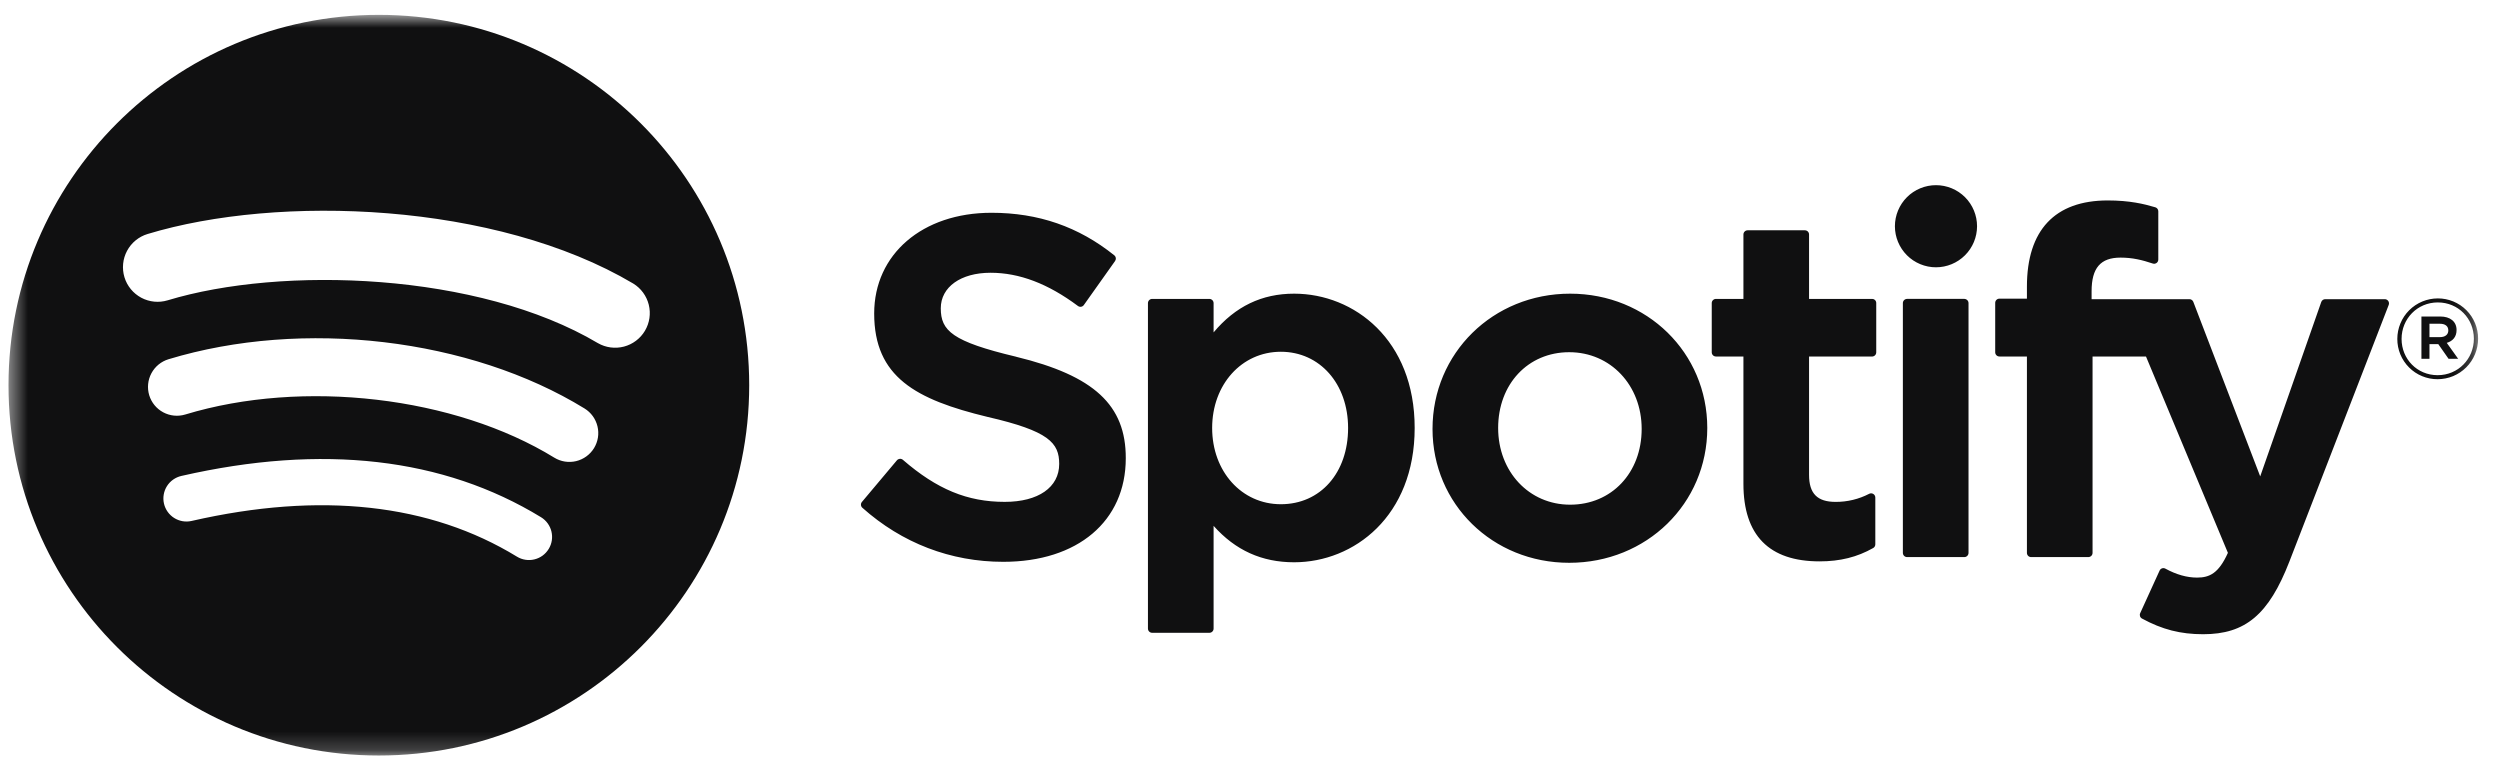 <svg width="135" height="41" viewBox="0 0 135 41" fill="none" xmlns="http://www.w3.org/2000/svg">
<mask id="mask0_1_52" style="mask-type:luminance" maskUnits="userSpaceOnUse" x="0" y="0" width="134" height="41">
<path d="M0.459 0.802H133.818V40.798H0.459V0.802Z" fill="white"/>
</mask>
<g mask="url(#mask0_1_52)">
<path d="M20.458 0.802C9.413 0.802 0.459 9.755 0.459 20.8C0.459 31.845 9.413 40.798 20.458 40.798C31.503 40.798 40.457 31.845 40.457 20.8C40.457 9.756 31.503 0.802 20.458 0.802ZM29.629 29.644C29.544 29.784 29.432 29.906 29.3 30.003C29.168 30.099 29.018 30.169 28.858 30.207C28.699 30.246 28.534 30.253 28.372 30.227C28.21 30.202 28.055 30.145 27.915 30.059C23.219 27.189 17.308 26.54 10.346 28.131C10.187 28.168 10.021 28.172 9.86 28.145C9.699 28.117 9.545 28.058 9.406 27.971C9.267 27.884 9.147 27.77 9.053 27.637C8.958 27.504 8.891 27.353 8.854 27.193C8.818 27.034 8.813 26.869 8.841 26.707C8.868 26.546 8.927 26.392 9.014 26.253C9.101 26.114 9.215 25.994 9.348 25.9C9.482 25.805 9.633 25.738 9.792 25.701C17.41 23.96 23.945 24.71 29.216 27.93C29.804 28.291 29.989 29.058 29.629 29.645V29.644ZM32.077 24.2C31.86 24.552 31.513 24.804 31.111 24.901C30.709 24.997 30.285 24.93 29.933 24.714C24.558 21.41 16.363 20.453 10.005 22.383C9.609 22.503 9.181 22.461 8.816 22.266C8.451 22.072 8.179 21.74 8.058 21.344C7.939 20.948 7.981 20.521 8.176 20.157C8.371 19.792 8.702 19.52 9.098 19.399C16.361 17.196 25.39 18.264 31.564 22.057C31.738 22.164 31.89 22.305 32.01 22.47C32.13 22.636 32.216 22.824 32.264 23.023C32.312 23.222 32.32 23.428 32.288 23.63C32.255 23.832 32.184 24.025 32.077 24.2ZM32.288 18.53C25.84 14.7 15.208 14.35 9.053 16.217C8.578 16.361 8.066 16.311 7.628 16.077C7.412 15.961 7.22 15.803 7.064 15.614C6.908 15.424 6.791 15.205 6.72 14.97C6.649 14.735 6.625 14.488 6.649 14.244C6.673 13.999 6.745 13.762 6.861 13.545C7.094 13.108 7.492 12.781 7.967 12.637C15.031 10.493 26.775 10.907 34.196 15.312C34.615 15.569 34.916 15.98 35.034 16.457C35.152 16.935 35.078 17.439 34.827 17.862C34.576 18.284 34.169 18.591 33.694 18.716C33.218 18.841 32.713 18.774 32.287 18.529L32.288 18.53ZM54.87 19.263C51.417 18.44 50.802 17.862 50.802 16.647C50.802 15.5 51.882 14.729 53.488 14.729C55.045 14.729 56.589 15.315 58.208 16.522C58.232 16.54 58.26 16.553 58.289 16.561C58.318 16.568 58.349 16.569 58.379 16.565C58.409 16.56 58.437 16.549 58.463 16.533C58.489 16.517 58.511 16.496 58.528 16.471L60.214 14.095C60.247 14.047 60.261 13.989 60.253 13.932C60.245 13.875 60.216 13.822 60.17 13.786C58.245 12.242 56.075 11.49 53.539 11.49C49.811 11.49 47.206 13.727 47.206 16.928C47.206 20.361 49.453 21.577 53.335 22.515C56.64 23.276 57.197 23.913 57.197 25.053C57.197 26.316 56.07 27.101 54.255 27.101C52.239 27.101 50.595 26.423 48.756 24.83C48.709 24.791 48.65 24.772 48.59 24.776C48.56 24.779 48.531 24.787 48.505 24.8C48.478 24.814 48.454 24.833 48.435 24.855L46.544 27.105C46.506 27.15 46.487 27.208 46.492 27.267C46.496 27.326 46.523 27.381 46.567 27.419C48.707 29.329 51.338 30.338 54.178 30.338C58.196 30.338 60.792 28.143 60.792 24.745C60.8 21.877 59.082 20.289 54.877 19.267L54.87 19.263ZM69.881 15.858C68.139 15.858 66.712 16.544 65.534 17.949V16.367C65.533 16.307 65.51 16.25 65.467 16.208C65.425 16.166 65.368 16.142 65.308 16.141H62.216C62.156 16.141 62.099 16.165 62.056 16.207C62.014 16.25 61.99 16.307 61.989 16.367V33.944C61.989 34.069 62.091 34.171 62.216 34.171H65.308C65.433 34.171 65.534 34.069 65.534 33.944V28.396C66.712 29.718 68.14 30.363 69.882 30.363C73.116 30.363 76.392 27.873 76.392 23.111C76.397 18.349 73.121 15.858 69.884 15.858H69.881ZM72.797 23.111C72.797 25.536 71.303 27.228 69.165 27.228C67.051 27.228 65.456 25.46 65.456 23.111C65.456 20.764 67.051 18.995 69.165 18.995C71.269 18.995 72.797 20.726 72.797 23.111ZM84.787 15.858C80.621 15.858 77.356 19.066 77.356 23.164C77.356 27.216 80.598 30.391 84.737 30.391C88.919 30.391 92.193 27.193 92.193 23.111C92.193 19.045 88.941 15.858 84.787 15.858ZM84.787 27.253C82.571 27.253 80.9 25.471 80.9 23.111C80.9 20.739 82.513 19.019 84.737 19.019C86.967 19.019 88.65 20.8 88.65 23.162C88.65 25.533 87.025 27.253 84.787 27.253ZM101.092 16.141H97.689V12.662C97.689 12.633 97.684 12.603 97.672 12.576C97.661 12.548 97.644 12.523 97.624 12.502C97.603 12.481 97.578 12.464 97.55 12.453C97.523 12.441 97.493 12.436 97.463 12.436H94.372C94.312 12.436 94.254 12.46 94.212 12.502C94.169 12.544 94.145 12.602 94.145 12.662V16.141H92.659C92.599 16.141 92.542 16.165 92.5 16.208C92.457 16.25 92.434 16.307 92.434 16.367V19.025C92.434 19.149 92.535 19.251 92.659 19.251H94.145V26.127C94.145 28.905 95.529 30.314 98.256 30.314C99.365 30.314 100.285 30.085 101.153 29.593C101.187 29.574 101.216 29.545 101.236 29.511C101.256 29.476 101.267 29.437 101.267 29.397V26.867C101.267 26.828 101.257 26.79 101.238 26.756C101.219 26.722 101.192 26.694 101.159 26.674C101.126 26.653 101.089 26.642 101.05 26.64C101.011 26.638 100.973 26.646 100.938 26.664C100.378 26.955 99.755 27.105 99.124 27.102C98.132 27.102 97.689 26.652 97.689 25.642V19.253H101.092C101.121 19.253 101.151 19.247 101.178 19.235C101.206 19.224 101.23 19.207 101.251 19.186C101.272 19.165 101.289 19.14 101.3 19.113C101.311 19.085 101.317 19.056 101.317 19.026V16.369C101.318 16.339 101.313 16.309 101.302 16.282C101.292 16.254 101.275 16.229 101.255 16.208C101.234 16.186 101.209 16.17 101.182 16.158C101.154 16.147 101.125 16.142 101.095 16.142L101.092 16.141ZM112.946 16.154V15.727C112.946 14.47 113.429 13.911 114.509 13.911C115.153 13.911 115.672 14.038 116.251 14.231C116.285 14.243 116.321 14.245 116.357 14.24C116.392 14.234 116.426 14.221 116.455 14.2C116.484 14.178 116.508 14.151 116.524 14.119C116.54 14.087 116.548 14.051 116.548 14.015V11.411C116.548 11.362 116.533 11.315 116.504 11.276C116.475 11.237 116.435 11.208 116.388 11.194C115.776 11.011 114.992 10.824 113.819 10.824C110.963 10.824 109.454 12.432 109.454 15.474V16.127H107.968C107.908 16.127 107.85 16.151 107.808 16.193C107.765 16.236 107.741 16.294 107.741 16.354V19.024C107.741 19.149 107.843 19.251 107.968 19.251H109.454V29.856C109.454 29.981 109.554 30.083 109.679 30.083H112.771C112.831 30.082 112.889 30.058 112.931 30.016C112.974 29.974 112.998 29.916 112.998 29.856V19.252H115.884L120.307 29.854C119.804 30.968 119.311 31.19 118.637 31.19C118.092 31.19 117.518 31.027 116.932 30.707C116.904 30.692 116.874 30.683 116.843 30.68C116.813 30.677 116.781 30.681 116.752 30.69C116.722 30.7 116.695 30.716 116.672 30.737C116.65 30.758 116.631 30.783 116.618 30.812L115.57 33.111C115.546 33.163 115.543 33.222 115.561 33.276C115.579 33.33 115.617 33.375 115.668 33.402C116.762 33.996 117.749 34.248 118.97 34.248C121.252 34.248 122.515 33.185 123.627 30.323L128.991 16.464C129.004 16.429 129.009 16.393 129.004 16.356C129 16.32 128.987 16.285 128.967 16.255C128.946 16.224 128.918 16.2 128.886 16.182C128.854 16.165 128.818 16.156 128.781 16.155H125.562C125.515 16.155 125.469 16.17 125.431 16.197C125.393 16.224 125.364 16.263 125.348 16.307L122.051 25.725L118.439 16.3C118.423 16.258 118.394 16.221 118.356 16.195C118.319 16.169 118.274 16.155 118.228 16.155H112.945L112.946 16.154ZM106.073 16.14H102.982C102.952 16.14 102.922 16.146 102.895 16.158C102.867 16.169 102.842 16.186 102.821 16.207C102.8 16.228 102.784 16.253 102.772 16.28C102.761 16.308 102.755 16.337 102.755 16.367V29.856C102.755 29.981 102.857 30.083 102.982 30.083H106.073C106.198 30.083 106.3 29.981 106.3 29.856V16.369C106.3 16.339 106.294 16.309 106.283 16.281C106.271 16.254 106.255 16.229 106.234 16.208C106.191 16.166 106.133 16.141 106.073 16.14ZM104.545 9.999C104.254 9.999 103.965 10.056 103.696 10.167C103.427 10.278 103.182 10.441 102.976 10.647C102.77 10.853 102.607 11.097 102.495 11.366C102.383 11.635 102.326 11.923 102.325 12.214C102.325 12.506 102.382 12.794 102.493 13.063C102.605 13.332 102.768 13.577 102.973 13.783C103.179 13.989 103.423 14.153 103.692 14.264C103.961 14.376 104.249 14.434 104.541 14.434C105.129 14.434 105.693 14.201 106.109 13.786C106.526 13.371 106.76 12.807 106.761 12.219C106.761 11.631 106.528 11.067 106.113 10.65C105.698 10.234 105.133 10 104.545 9.999ZM131.631 20.477C131.345 20.479 131.061 20.423 130.797 20.314C130.532 20.206 130.292 20.045 130.09 19.843C129.888 19.641 129.727 19.4 129.618 19.136C129.51 18.871 129.454 18.588 129.455 18.302C129.455 18.015 129.512 17.73 129.622 17.465C129.731 17.199 129.893 16.958 130.096 16.755C130.299 16.552 130.54 16.391 130.805 16.281C131.071 16.171 131.355 16.114 131.643 16.114C131.929 16.113 132.212 16.169 132.477 16.278C132.741 16.386 132.981 16.547 133.184 16.749C133.386 16.951 133.546 17.191 133.655 17.456C133.764 17.72 133.819 18.003 133.818 18.289C133.818 18.869 133.588 19.426 133.178 19.836C132.768 20.247 132.211 20.477 131.631 20.477ZM131.643 16.331C130.529 16.331 129.685 17.217 129.685 18.302C129.685 19.386 130.523 20.26 131.632 20.26C132.746 20.26 133.59 19.375 133.59 18.289C133.59 17.205 132.751 16.331 131.643 16.331ZM132.125 18.514L132.741 19.375H132.222L131.668 18.584H131.191V19.375H130.757V17.091H131.775C132.306 17.091 132.655 17.362 132.655 17.819C132.658 18.194 132.44 18.423 132.128 18.514H132.125ZM131.758 17.483H131.191V18.205H131.758C132.04 18.205 132.209 18.067 132.209 17.844C132.209 17.609 132.039 17.483 131.758 17.483Z" fill="#101011"/>
</g>
</svg>
